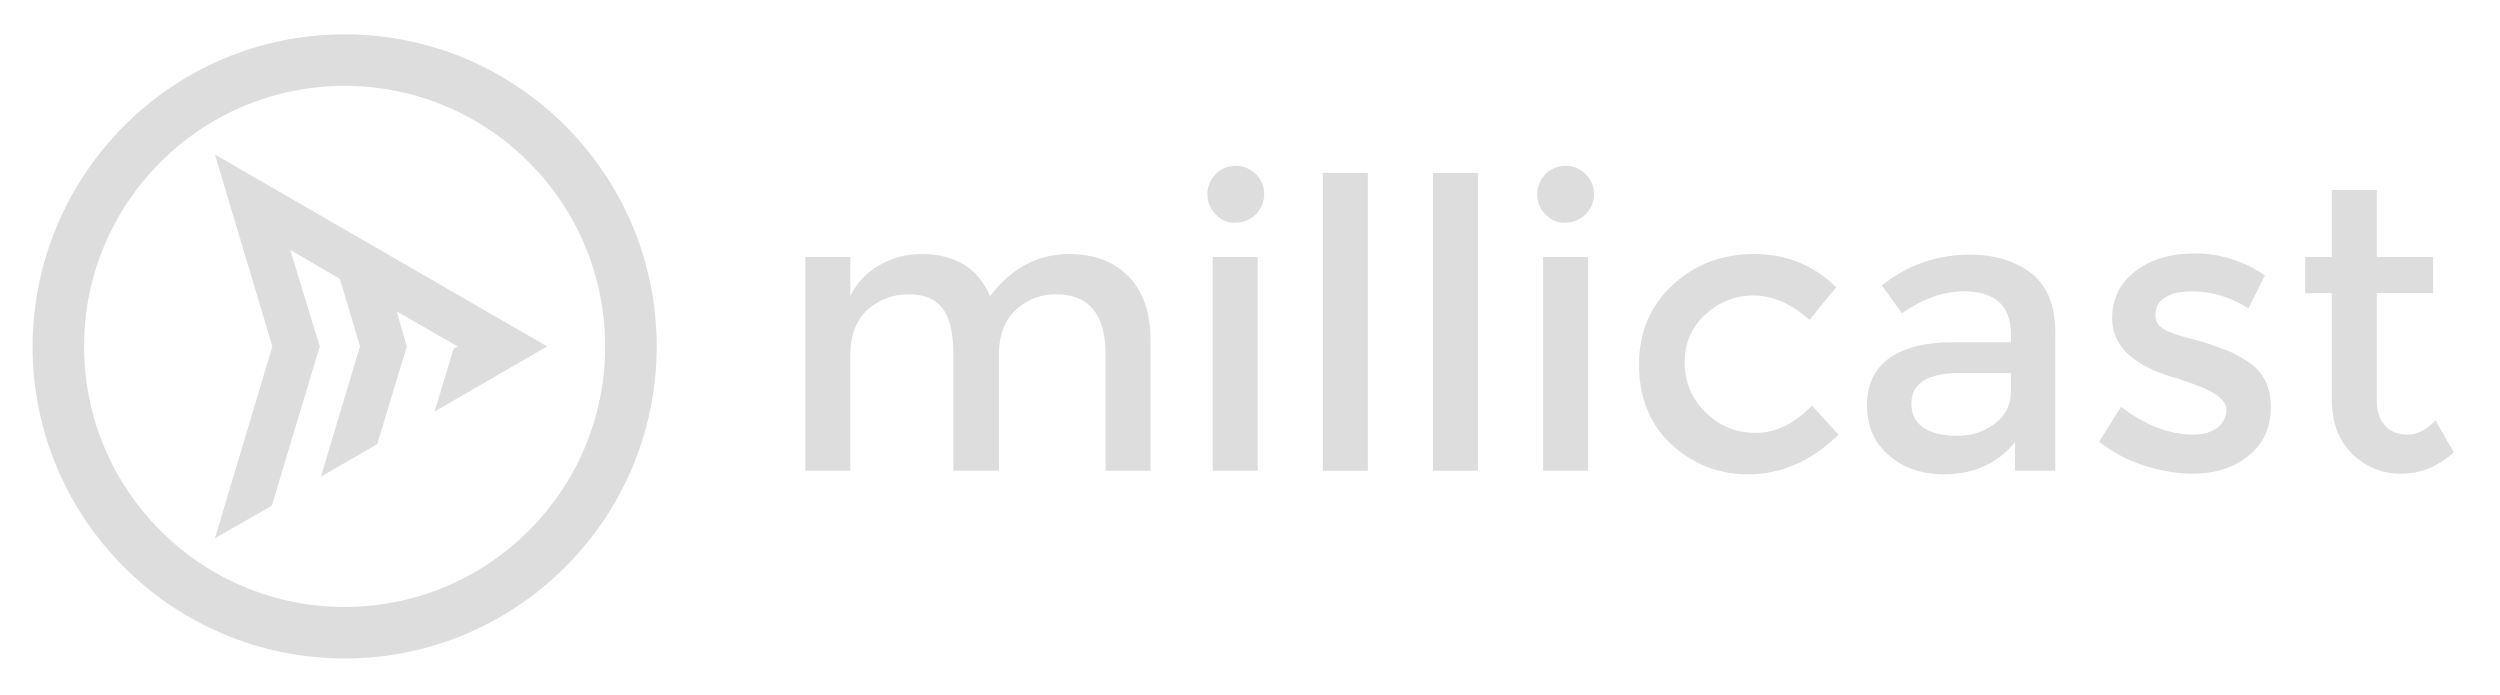 <?xml version="1.0" encoding="utf-8"?>
<!-- Generator: Adobe Illustrator 17.1.0, SVG Export Plug-In . SVG Version: 6.00 Build 0)  -->
<!DOCTYPE svg PUBLIC "-//W3C//DTD SVG 1.1//EN" "http://www.w3.org/Graphics/SVG/1.1/DTD/svg11.dtd">
<svg version="1.1" id="Layer_1" xmlns="http://www.w3.org/2000/svg" xmlns:xlink="http://www.w3.org/1999/xlink" x="0px" y="0px"
	 viewBox="0 0 422.2 117.3" enable-background="new 0 0 422.2 117.3" xml:space="preserve">
<g>
	<path fill-rule="evenodd" clip-rule="evenodd" fill="#DEDDDD" d="M57.4,47.1l3.4,11.4l-6.6,22l9.5-5.5l5-16.5L67,52.6l10.3,5.9
		l-0.7,0.4l-3.2,10.6l19-11C73.7,47.7,55,36.9,36.3,26.1L46,58.5l-9.7,32.4l9.6-5.5l8.1-26.9L49,42.2L57.4,47.1z"/>
	<path fill-rule="evenodd" clip-rule="evenodd" fill="#DEDDDD" d="M58.2,5.8c29.1,0,52.7,23.6,52.7,52.7c0,29.1-23.6,52.7-52.7,52.7
		c-29.1,0-52.7-23.6-52.7-52.7C5.6,29.4,29.1,5.8,58.2,5.8L58.2,5.8z M58.2,14.5c-24.3,0-44,19.7-44,44c0,24.3,19.7,44,44,44
		c24.3,0,44-19.7,44-44C102.2,34.2,82.5,14.5,58.2,14.5z"/>
</g>
<g>
	<path fill="#DEDDDD" d="M143.6,60v19.5h-7.6V43.4h7.6V50c1.1-2.2,2.7-4,4.9-5.2c2.2-1.3,4.6-1.9,7.1-1.9c5.7,0,9.6,2.4,11.6,7.1
		c3.6-4.7,8-7.1,13.4-7.1c4.1,0,7.4,1.2,9.9,3.7c2.5,2.5,3.8,6.1,3.8,10.8v22.1h-7.6V59.7c0-6.6-2.8-10-8.3-10
		c-2.6,0-4.8,0.8-6.7,2.5c-1.9,1.7-2.9,4.1-3,7.2v20.1H161V59.7c0-3.4-0.6-6-1.8-7.6c-1.2-1.6-3.1-2.4-5.8-2.4
		c-2.6,0-4.9,0.9-6.9,2.6C144.6,54.1,143.6,56.6,143.6,60z"/>
	<path fill="#DEDDDD" d="M205.3,36.2c-0.9-0.9-1.4-2.1-1.4-3.4c0-1.3,0.5-2.4,1.4-3.4c0.9-0.9,2.1-1.4,3.4-1.4
		c1.3,0,2.4,0.5,3.4,1.4c0.9,0.9,1.4,2.1,1.4,3.4c0,1.3-0.5,2.4-1.4,3.4c-0.9,0.9-2.1,1.4-3.4,1.4C207.4,37.7,206.2,37.2,205.3,36.2
		z M212.4,79.5h-7.6V43.4h7.6V79.5z"/>
	<path fill="#DEDDDD" d="M231,79.5h-7.6V29.2h7.6V79.5z"/>
	<path fill="#DEDDDD" d="M249.6,79.5H242V29.2h7.6V79.5z"/>
	<path fill="#DEDDDD" d="M261,36.2c-1-0.9-1.4-2.1-1.4-3.4c0-1.3,0.5-2.4,1.4-3.4c0.9-0.9,2.1-1.4,3.4-1.4c1.3,0,2.4,0.5,3.4,1.4
		c0.9,0.9,1.4,2.1,1.4,3.4c0,1.3-0.5,2.4-1.4,3.4c-1,0.9-2.1,1.4-3.4,1.4C263.1,37.7,262,37.2,261,36.2z M268.2,79.5h-7.6V43.4h7.6
		V79.5z"/>
	<path fill="#DEDDDD" d="M295.2,80.1c-5,0-9.3-1.7-13-5.1c-3.6-3.4-5.4-7.9-5.4-13.4c0-5.5,1.9-10,5.7-13.5
		c3.8-3.5,8.4-5.2,13.8-5.2s10,1.9,13.8,5.6l-4.5,5.5c-3.1-2.7-6.3-4.1-9.4-4.1c-3.2,0-5.9,1.1-8.2,3.2c-2.3,2.1-3.5,4.8-3.5,8.1
		c0,3.3,1.2,6.1,3.5,8.4s5.1,3.5,8.5,3.5c3.4,0,6.5-1.5,9.5-4.6l4.5,4.9C306,77.8,300.9,80.1,295.2,80.1z"/>
	<path fill="#DEDDDD" d="M347.2,79.5h-6.9v-4.8c-3,3.6-7,5.4-12,5.4c-3.8,0-6.9-1.1-9.3-3.2c-2.5-2.1-3.7-5-3.7-8.5
		c0-3.5,1.3-6.2,3.9-8c2.6-1.8,6.2-2.6,10.6-2.6h9.8v-1.4c0-4.8-2.7-7.2-8-7.2c-3.3,0-6.8,1.2-10.4,3.7l-3.4-4.7
		c4.4-3.5,9.4-5.2,14.9-5.2c4.2,0,7.7,1.1,10.4,3.2c2.7,2.1,4,5.5,4,10.1V79.5z M339.6,66.1V63H331c-5.5,0-8.2,1.7-8.2,5.2
		c0,1.8,0.7,3.1,2,4c1.4,0.9,3.2,1.4,5.7,1.4s4.5-0.7,6.3-2C338.7,70.2,339.6,68.4,339.6,66.1z"/>
	<path fill="#DEDDDD" d="M383.5,68.7c0,3.4-1.2,6.2-3.7,8.2c-2.5,2.1-5.7,3.1-9.6,3.1c-2.6,0-5.3-0.5-8.2-1.4
		c-2.8-0.9-5.3-2.3-7.5-4l3.7-5.9c4.2,3.2,8.3,4.7,12.2,4.7c1.7,0,3.1-0.4,4.1-1.2c1-0.8,1.5-1.8,1.5-3c0-1.8-2.4-3.4-7.2-4.9
		c-0.4-0.1-0.6-0.2-0.8-0.3c-7.5-2-11.3-5.4-11.3-10.2c0-3.3,1.3-6,3.9-8c2.6-2,6-3,10.1-3s8.1,1.2,11.8,3.7l-2.8,5.6
		c-2.9-1.9-6.1-2.9-9.6-2.9c-1.8,0-3.3,0.3-4.4,1c-1.1,0.7-1.7,1.6-1.7,3c0,1.2,0.6,2,1.8,2.6c0.8,0.4,2,0.8,3.4,1.2
		c1.5,0.4,2.8,0.7,3.9,1.1c1.1,0.4,2.2,0.8,3.3,1.2c1.1,0.5,2.2,1.1,3.4,1.9C382.2,62.8,383.5,65.3,383.5,68.7z"/>
	<path fill="#DEDDDD" d="M401.4,49.5v18.3c0,1.7,0.5,3.1,1.4,4.1c0.9,1,2.2,1.5,3.8,1.5s3.2-0.8,4.7-2.4l3.1,5.4
		c-2.7,2.4-5.6,3.6-8.9,3.6c-3.2,0-6-1.1-8.3-3.4s-3.4-5.3-3.4-9.1V49.5h-4.5v-6.1h4.5V32.1h7.6v11.3h9.5v6.1H401.4z"/>
</g>
</svg>
